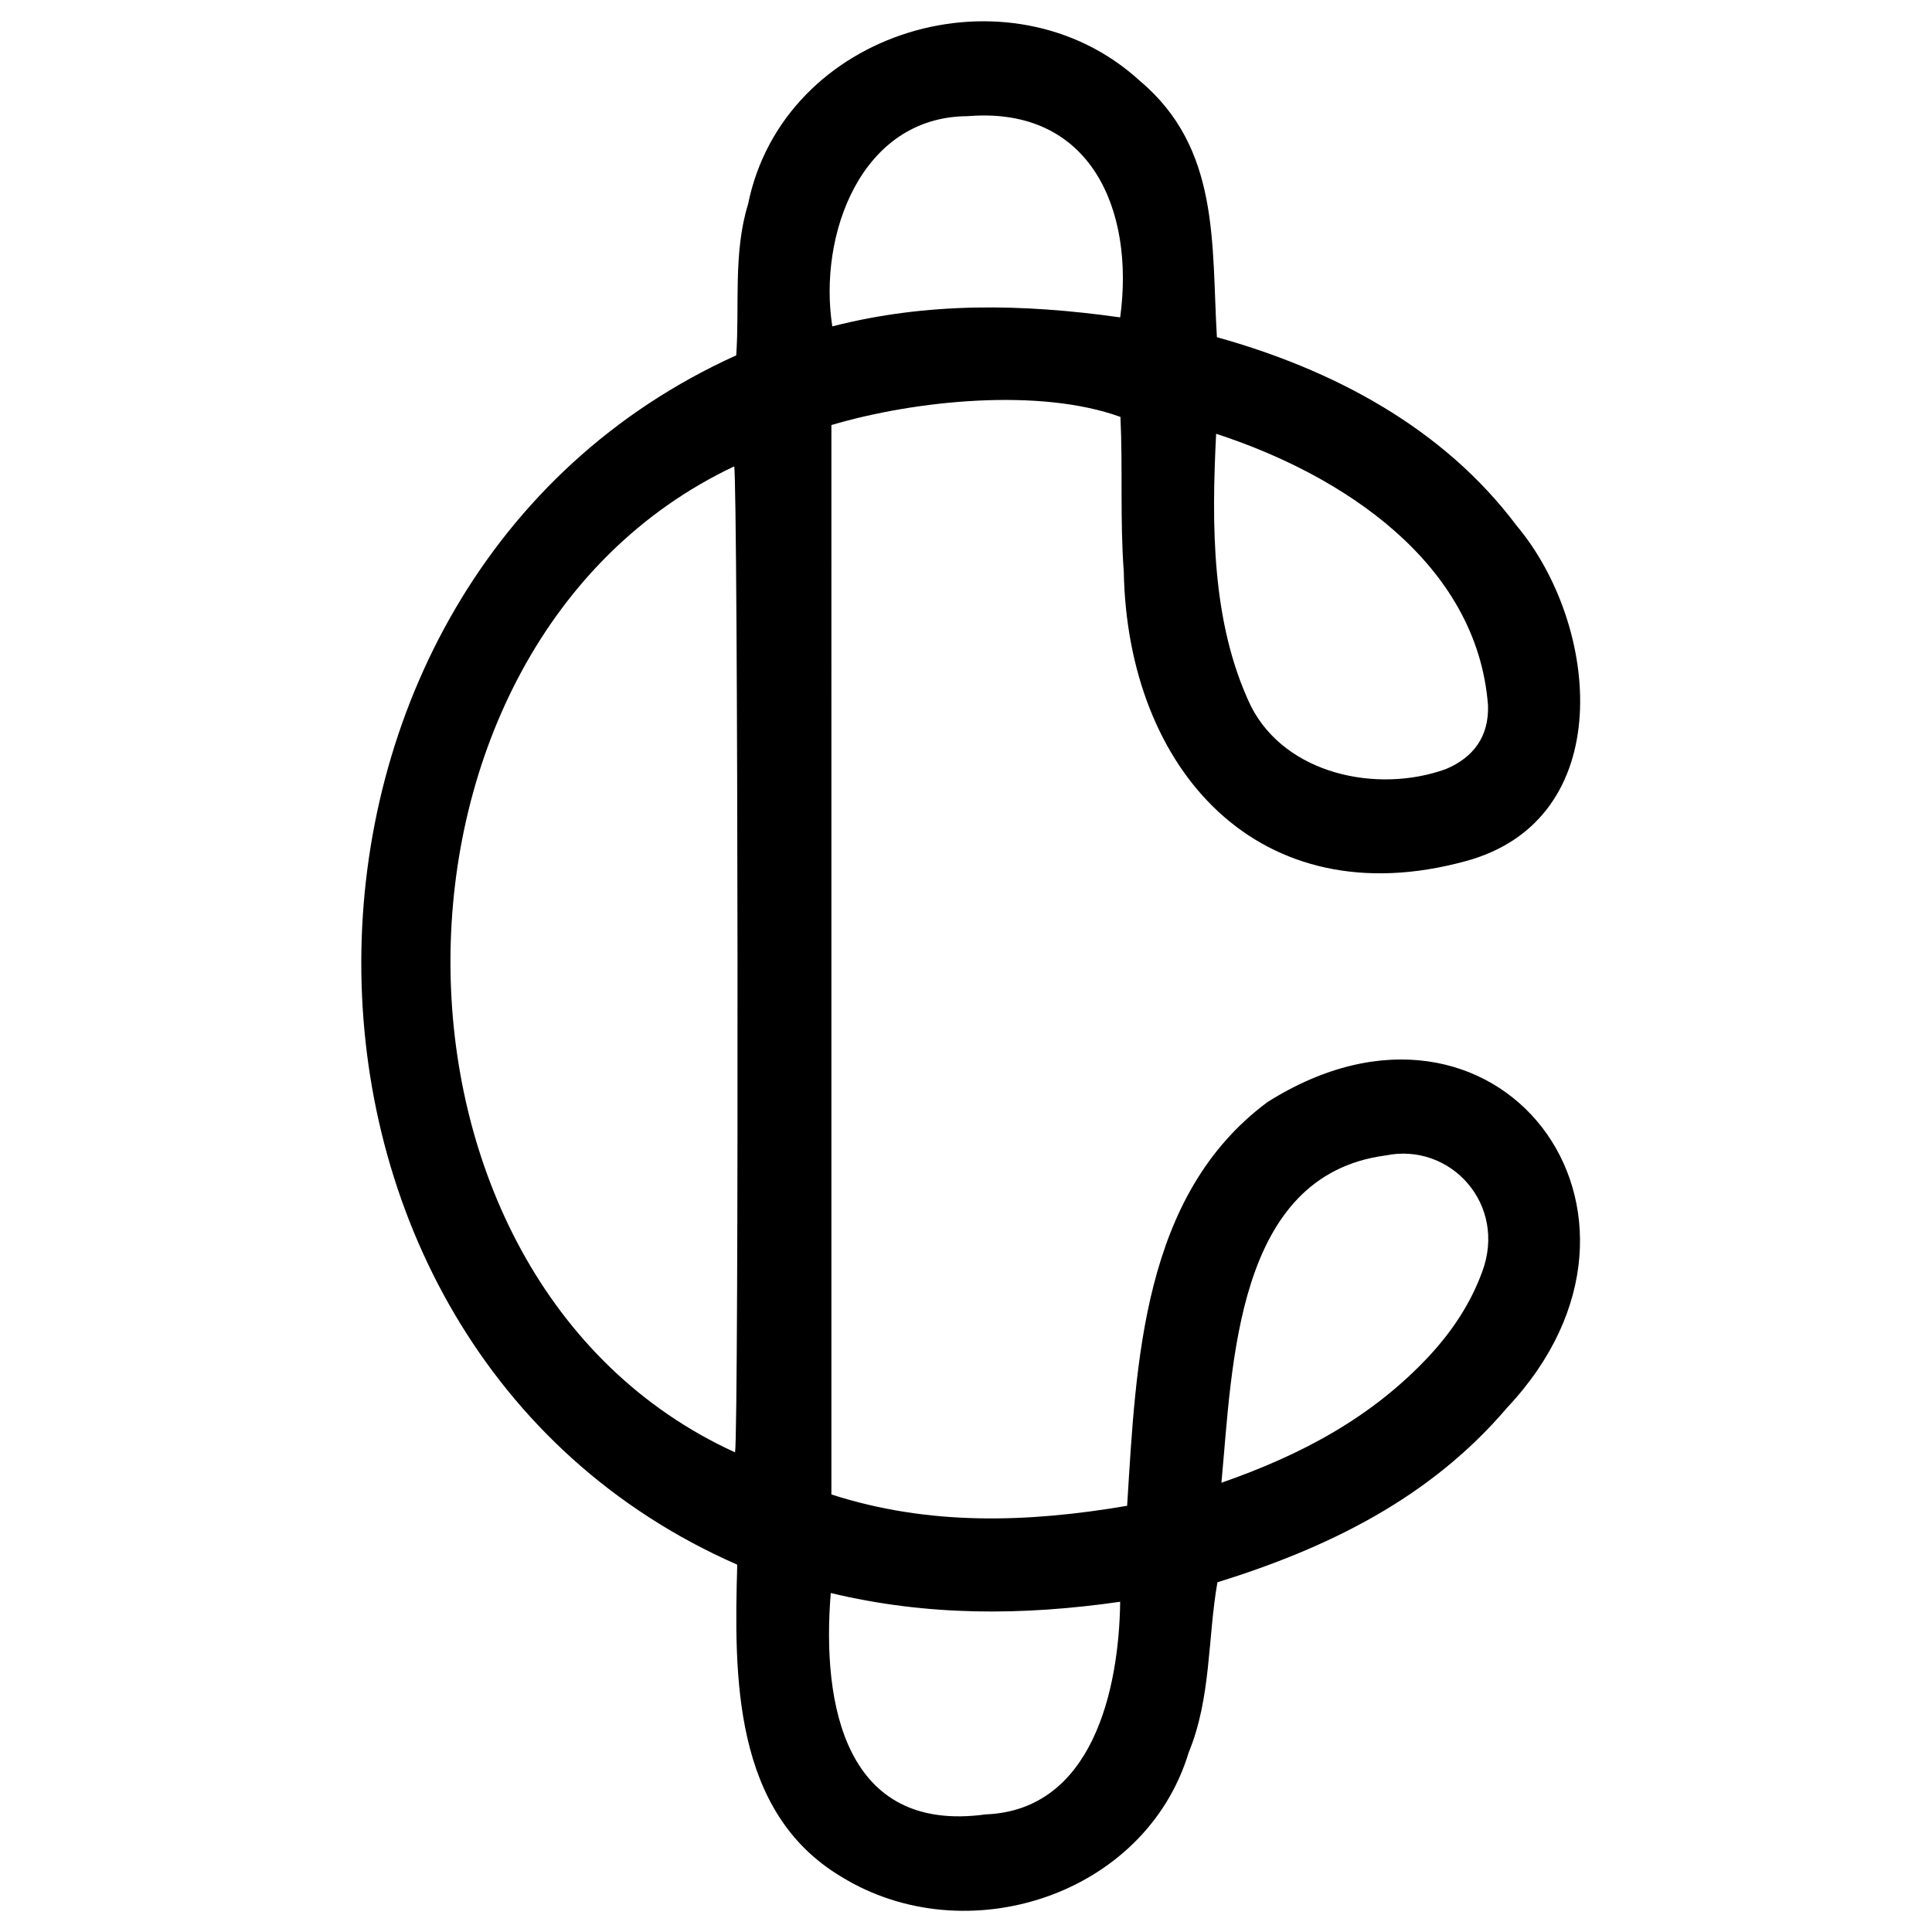 <?xml version="1.0" encoding="UTF-8"?>
<svg id="logosandtypes_com" data-name="logosandtypes com" xmlns="http://www.w3.org/2000/svg" viewBox="0 0 150 150">
  <defs>
    <style>
      .cls-1 {
        fill: none;
      }
    </style>
  </defs>
  <g id="Layer_2" data-name="Layer 2">
    <path id="Layer_3" data-name="Layer 3" class="cls-1" d="M0,0H150V150H0V0Z"/>
  </g>
  <path d="M94.48,26.18c8.99,2.5,17.56,7.02,23.26,14.62,6.49,7.71,7.92,22.85-3.95,26.06-16.01,4.38-26.25-7.05-26.54-22.47-.3-4.03-.07-8.06-.26-12.02-6.25-2.27-15.87-1.31-22.44,.63V116.03c7.57,2.44,15.2,2.2,22.96,.88,.7-11.1,1.15-24.1,10.89-31.34,17.82-11.26,32.84,8.59,18.63,23.7-5.96,7.02-13.89,10.9-22.51,13.58-.76,4.35-.48,8.97-2.23,13.21-3.36,11.12-17.29,15.61-26.97,9.65-8.42-5.02-8.33-15.59-8.08-24.23-39.1-17.14-38.71-76.44-.08-93.89,.27-3.83-.25-7.96,.92-11.74,2.75-13.55,20.37-18.78,30.42-9.57,6.24,5.24,5.55,12.65,5.98,19.9Zm-37.48,10.03c-29.28,13.84-29.48,63.07,.07,76.55,.3-1.8,.23-75.46-.07-76.55Zm37.42-2.53c-.35,7-.39,14.65,2.69,21.12,2.69,5.34,9.84,6.83,15.15,4.91,2.18-.92,3.34-2.56,3.27-4.93-.84-11.1-11.37-17.94-21.11-21.1Zm.41,81.44c6.15-2.14,11.67-5.05,16.13-9.84,1.77-1.91,3.2-4.04,4.11-6.52,1.97-5.23-2.44-10.09-7.5-9.05-11.66,1.55-11.87,16.21-12.74,25.41Zm-30.33,8.57c-.71,8.66,1.1,18.68,12.02,17.18,8.3-.32,10.36-9.67,10.45-16.51-7.58,1.09-14.97,1.12-22.48-.68ZM86.97,24.64c1.14-8.32-2.27-16.41-11.84-15.62-8.3,.03-11.62,9.26-10.51,16.32,7.36-1.89,14.75-1.77,22.34-.7Z"/>
</svg>